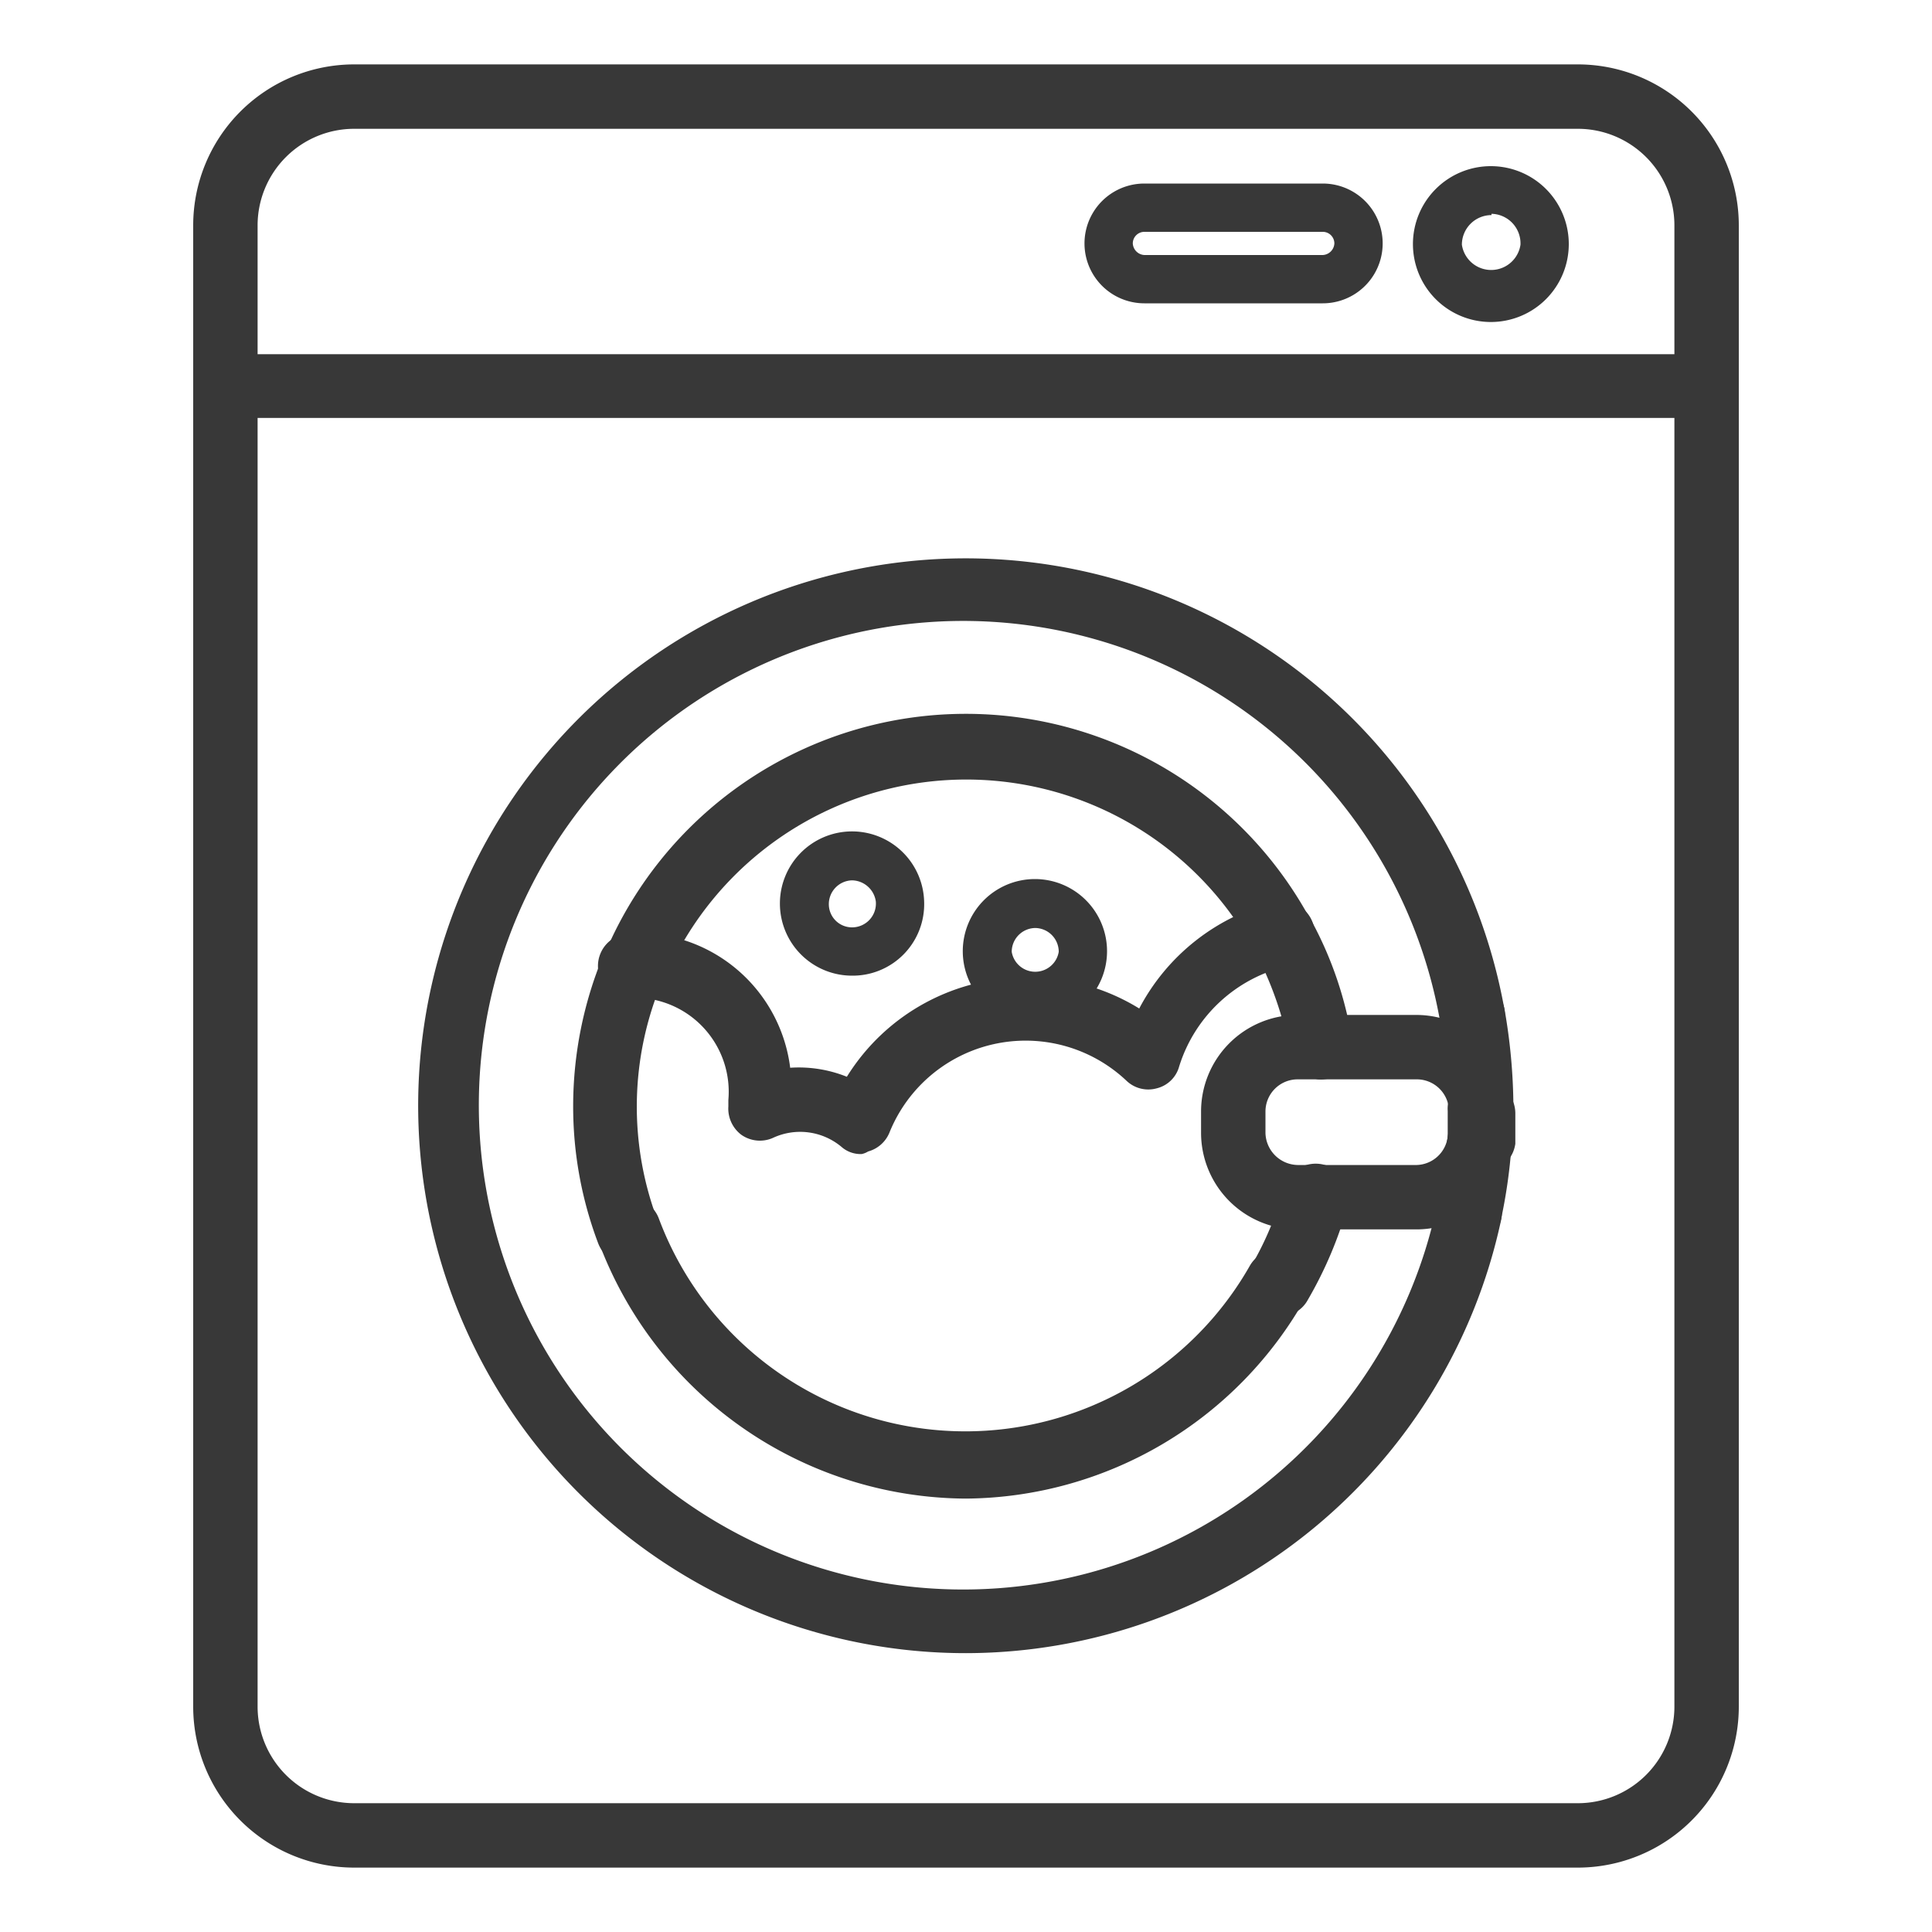 <svg xmlns="http://www.w3.org/2000/svg" viewBox="0 0 30 30"><title>ic_washer</title><path d="M24.5,29H5.5A2.5,2.5,0,0,1,3,26.5V3.5A2.5,2.5,0,0,1,5.5,1h19A2.5,2.5,0,0,1,27,3.5v23A2.5,2.5,0,0,1,24.5,29ZM5.5,2A1.5,1.5,0,0,0,4,3.5v23A1.5,1.5,0,0,0,5.5,28h19A1.5,1.5,0,0,0,26,26.5V3.5A1.5,1.5,0,0,0,24.5,2Z" style="fill:#383838"/><path d="M26.5,6.49H3.5A.5.5,0,0,1,3,6a.5.5,0,0,1,.5-.5h23A.5.5,0,0,1,27,6,.5.5,0,0,1,26.5,6.49Z" style="fill:#383838"/><path d="M20.54,4.71H17.77a.93.93,0,1,1,0-1.86h2.77a.93.93,0,0,1,0,1.86ZM17.77,3.6a.18.18,0,0,0-.18.18.19.19,0,0,0,.18.18h2.77a.19.19,0,0,0,.18-.18.18.18,0,0,0-.18-.18Z" style="fill:#383838"/><path d="M23.16,5a1.21,1.21,0,1,1,1.2-1.2A1.21,1.21,0,0,1,23.16,5Zm0-1.66a.46.46,0,0,0-.46.46.46.46,0,0,0,.91,0A.46.46,0,0,0,23.16,3.32Z" style="fill:#383838"/><path d="M23,18.2h0a.48.48,0,0,1-.47-.51v0c0-.14,0-.28,0-.41a.5.5,0,0,1,.5-.5h0a.51.51,0,0,1,.5.51c0,.16,0,.31,0,.47A.51.51,0,0,1,23,18.2Z" style="fill:#383838"/><path d="M23,17.71a.47.47,0,0,1-.5-.47,7.15,7.15,0,0,0-.13-1.4.5.5,0,0,1,.41-.58.51.51,0,0,1,.58.4,8.93,8.93,0,0,1,.14,1.51A.54.54,0,0,1,23,17.71Z" style="fill:#383838"/><path d="M22.81,19.32h-.1a.5.5,0,0,1-.39-.59,7.53,7.53,0,0,0,.15-1,.5.5,0,0,1,.54-.46.49.49,0,0,1,.46.53,8.25,8.25,0,0,1-.17,1.17A.5.5,0,0,1,22.81,19.32Z" style="fill:#383838"/><path d="M15,25.67a8.5,8.5,0,1,1,8.36-10,.5.5,0,0,1-1,.18,7.52,7.52,0,1,0-.05,2.88.5.5,0,1,1,1,.21A8.51,8.51,0,0,1,15,25.67Z" style="fill:#383838"/><path d="M9.83,15.52a.58.58,0,0,1-.19,0,.5.5,0,0,1-.27-.66,6.08,6.08,0,0,1,11-.54.5.5,0,0,1-.21.68.49.49,0,0,1-.67-.21,5.09,5.09,0,0,0-9.19.46A.5.5,0,0,1,9.83,15.52Z" style="fill:#383838"/><path d="M20.52,16.76a.49.49,0,0,1-.49-.42,5.41,5.41,0,0,0-.55-1.58.49.49,0,0,1,.2-.67.51.51,0,0,1,.68.2A5.82,5.82,0,0,1,21,16.18a.49.49,0,0,1-.41.57Z" style="fill:#383838"/><path d="M19.85,20.44a.55.55,0,0,1-.25-.07.5.5,0,0,1-.19-.68,4.86,4.86,0,0,0,.52-1.23.5.5,0,0,1,1,.25,6.26,6.26,0,0,1-.62,1.47A.49.49,0,0,1,19.85,20.44Z" style="fill:#383838"/><path d="M15,23.27a6.12,6.12,0,0,1-5.71-4,.5.5,0,0,1,.29-.64.5.5,0,0,1,.65.29,5.08,5.08,0,0,0,9.18.73.51.51,0,0,1,.68-.19.5.5,0,0,1,.19.68A6.1,6.1,0,0,1,15,23.27Z" style="fill:#383838"/><path d="M9.76,19.64a.52.52,0,0,1-.47-.33,6,6,0,0,1-.39-2.14,6.11,6.11,0,0,1,.47-2.34.51.51,0,0,1,.65-.27.5.5,0,0,1,.27.66A5,5,0,0,0,10.23,19a.5.5,0,0,1-.29.64A.39.39,0,0,1,9.76,19.64Z" style="fill:#383838"/><path d="M23,18.23H22.9a.5.5,0,0,1-.42-.57s0-.09,0-.11v-.3a.5.5,0,0,1,1-.07.28.28,0,0,1,0,.09v.33a1.52,1.52,0,0,1,0,.21A.51.51,0,0,1,23,18.23Z" style="fill:#383838"/><path d="M22,19.09H20.41a.51.51,0,0,1-.5-.5.5.5,0,0,1,.5-.5H22a.5.5,0,0,0,.48-.44.49.49,0,0,1,.56-.42.5.5,0,0,1,.43.57A1.49,1.49,0,0,1,22,19.09Z" style="fill:#383838"/><path d="M23,17.74a.49.49,0,0,1-.5-.49.5.5,0,0,0-.5-.49H20.52a.5.5,0,0,1,0-1H22a1.51,1.51,0,0,1,1.5,1.47.5.5,0,0,1-.49.51Z" style="fill:#383838"/><path d="M20.41,19.09h-.26a1.5,1.5,0,0,1-1.5-1.5v-.33a1.5,1.5,0,0,1,1.5-1.5h.37a.5.5,0,0,1,0,1h-.37a.5.5,0,0,0-.5.5v.33a.51.51,0,0,0,.5.5h.26a.5.5,0,0,1,.5.5A.5.5,0,0,1,20.41,19.09Z" style="fill:#383838"/><path d="M13.38,17.92a.45.45,0,0,1-.3-.1A1,1,0,0,0,12,17.67a.5.5,0,0,1-.49-.05.51.51,0,0,1-.2-.44v-.1A1.46,1.46,0,0,0,10,15.5l-.14,0a.5.5,0,1,1-.14-1l.07.49,0-.5.23,0a2.39,2.39,0,0,1,2.25,2.09,2,2,0,0,1,.88.14A3.26,3.26,0,0,1,16,15.18a3.22,3.22,0,0,1,1.69.48A3.28,3.28,0,0,1,19.81,14,.5.5,0,0,1,20,15a2.3,2.3,0,0,0-1.69,1.56.48.48,0,0,1-.35.34.49.49,0,0,1-.47-.12,2.28,2.28,0,0,0-3.68.81.5.5,0,0,1-.33.29A.3.3,0,0,1,13.38,17.92Z" style="fill:#383838"/><path d="M13.23,15.15A1.12,1.12,0,1,1,14.35,14,1.11,1.11,0,0,1,13.23,15.15Zm0-1.48a.37.37,0,0,0-.36.37.36.36,0,0,0,.36.36A.37.37,0,0,0,13.6,14,.38.38,0,0,0,13.23,13.67Z" style="fill:#383838"/><path d="M16.08,15.89a1.12,1.12,0,1,1,1.11-1.11A1.12,1.12,0,0,1,16.08,15.89Zm0-1.48a.37.37,0,0,0-.37.37.37.37,0,0,0,.73,0A.37.37,0,0,0,16.08,14.41Z" style="fill:#383838"/></svg>